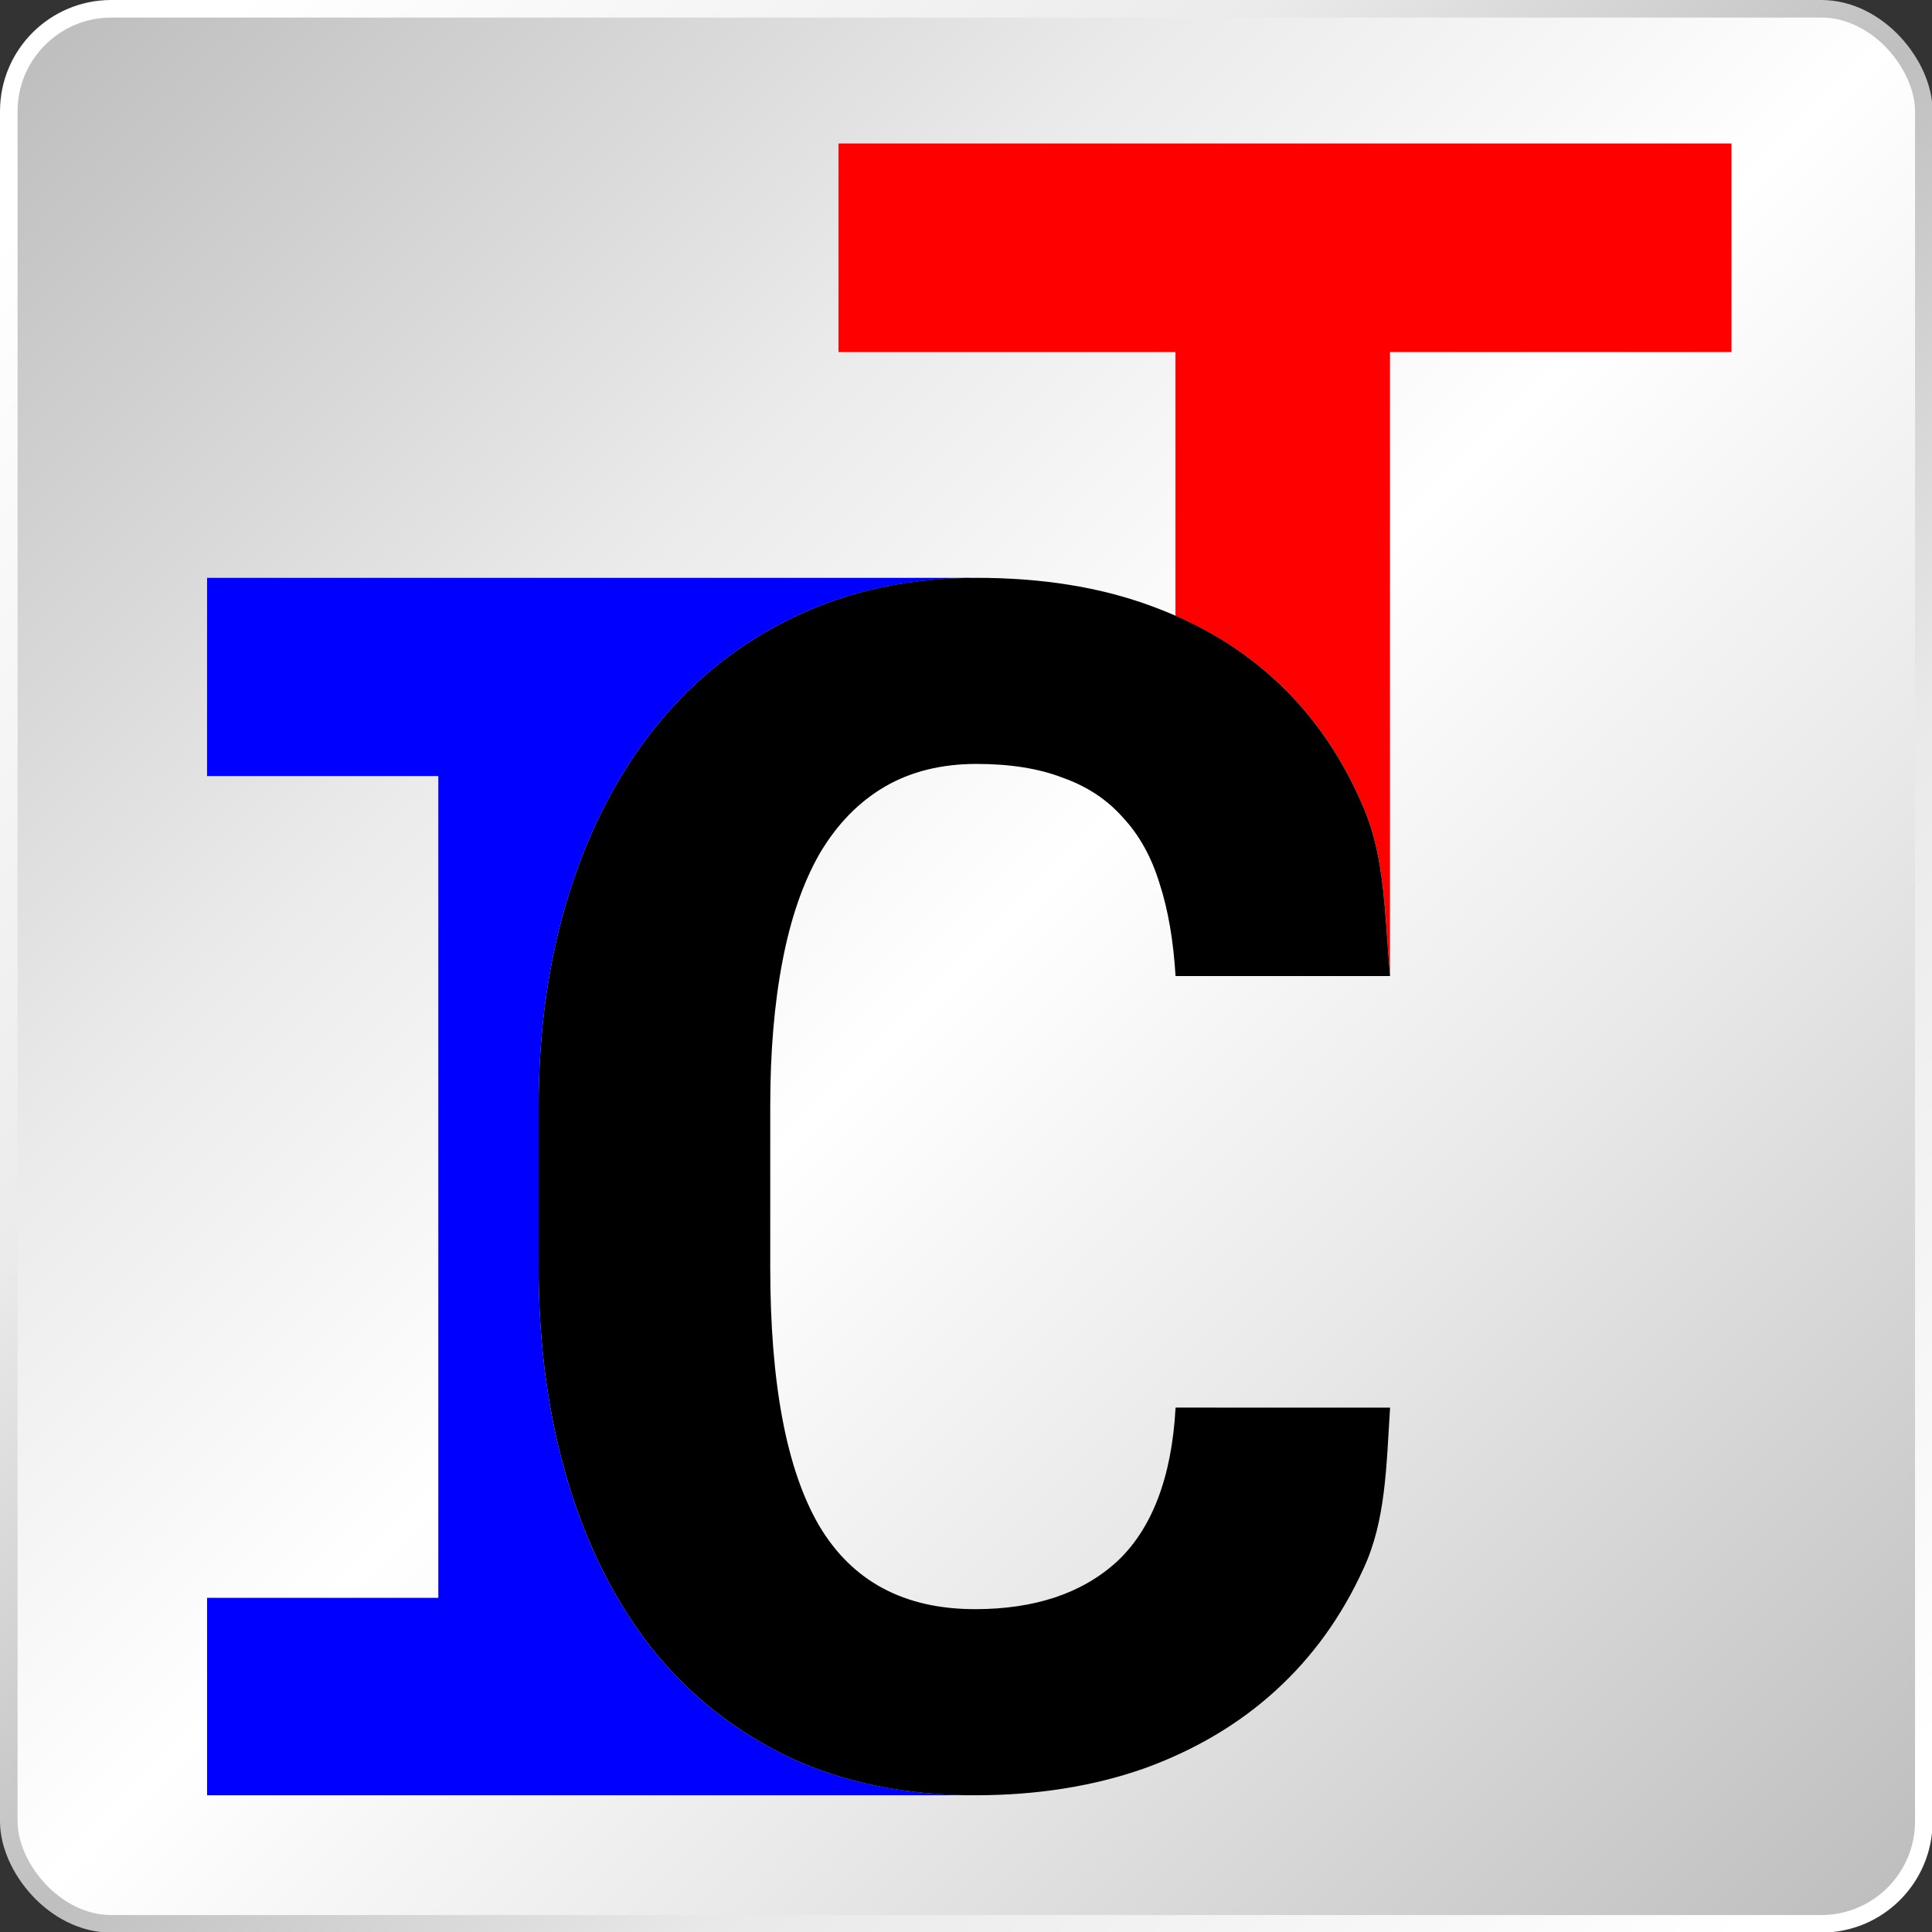 <?xml version="1.0" encoding="UTF-8" standalone="no"?>
<!-- Created with Inkscape (http://www.inkscape.org/) -->

<svg
   width="256"
   height="256"
   viewBox="0 0 256 256"
   version="1.1"
   id="svg5"
   inkscape:version="1.2 (dc2aeda, 2022-05-15)"
   sodipodi:docname="ict-logo.svg"
   inkscape:export-filename="ict-logo.png"
   inkscape:export-xdpi="254"
   inkscape:export-ydpi="254"
   xmlns:inkscape="http://www.inkscape.org/namespaces/inkscape"
   xmlns:sodipodi="http://sodipodi.sourceforge.net/DTD/sodipodi-0.dtd"
   xmlns:xlink="http://www.w3.org/1999/xlink"
   xmlns="http://www.w3.org/2000/svg"
   xmlns:svg="http://www.w3.org/2000/svg">
  <rect x="0" y="0" width="256" height="256" fill="#333333" stroke="none"/>
  <sodipodi:namedview
     id="namedview7"
     pagecolor="#ffffff"
     bordercolor="#000000"
     borderopacity="0.25"
     inkscape:showpageshadow="2"
     inkscape:pageopacity="0.0"
     inkscape:pagecheckerboard="0"
     inkscape:deskcolor="#d1d1d1"
     inkscape:document-units="px"
     showgrid="false"
     inkscape:zoom="1.4142136"
     inkscape:cx="16.970562"
     inkscape:cy="114.19774"
     inkscape:window-width="1366"
     inkscape:window-height="723"
     inkscape:window-x="0"
     inkscape:window-y="26"
     inkscape:window-maximized="1"
     inkscape:current-layer="layer1" />
  <defs
     id="defs2">
    <linearGradient
       inkscape:collect="always"
       id="linearGradient1517">
      <stop
         style="stop-color:#ffffff;stop-opacity:1;"
         offset="0"
         id="stop1507" />
      <stop
         style="stop-color:#ebebeb;stop-opacity:1;"
         offset="0.299"
         id="stop1509" />
      <stop
         style="stop-color:#bfbfbf;stop-opacity:1;"
         offset="0.5"
         id="stop1511" />
      <stop
         style="stop-color:#e9e9e9;stop-opacity:1;"
         offset="0.697"
         id="stop1513" />
      <stop
         style="stop-color:#ffffff;stop-opacity:1;"
         offset="1"
         id="stop1515" />
    </linearGradient>
    <linearGradient
       inkscape:collect="always"
       id="linearGradient1269">
      <stop
         style="stop-color:#bfbfbf;stop-opacity:1;"
         offset="0"
         id="stop1265" />
      <stop
         style="stop-color:#ebebeb;stop-opacity:1;"
         offset="0.299"
         id="stop1403" />
      <stop
         style="stop-color:#ffffff;stop-opacity:1;"
         offset="0.5"
         id="stop1273" />
      <stop
         style="stop-color:#e9e9e9;stop-opacity:1;"
         offset="0.697"
         id="stop1401" />
      <stop
         style="stop-color:#bfbfbf;stop-opacity:1;"
         offset="1"
         id="stop1267" />
    </linearGradient>
    <linearGradient
       inkscape:collect="always"
       xlink:href="#linearGradient1269"
       id="linearGradient1271"
       x1="329.181"
       y1="353.588"
       x2="549.533"
       y2="573.566"
       gradientUnits="userSpaceOnUse"
       gradientTransform="matrix(0.947,0,0,0.947,-305.798,-329.162)" />
    <linearGradient
       inkscape:collect="always"
       xlink:href="#linearGradient1517"
       id="linearGradient1505"
       x1="341.858"
       y1="366.269"
       x2="538.568"
       y2="563.338"
       gradientUnits="userSpaceOnUse"
       gradientTransform="matrix(0.995,0,0,0.995,-326.556,-351.094)" />
  </defs>
  <g
     inkscape:label="logo"
     inkscape:groupmode="layer"
     id="layer1"
     transform="matrix(1.164,0,0,1.164,6.3592581e-6,6.8761916e-6)">
    <rect
       style="display:inline;fill:url(#linearGradient1271);fill-opacity:1;stroke:url(#linearGradient1505);stroke-width:2;stroke-linecap:round;stroke-linejoin:round;stroke-dasharray:none;stroke-dashoffset:10.28;stop-color:#000000"
       id="rect1206"
       width="218"
       height="218"
       x="1"
       y="1"
       ry="11.668"
       inkscape:label="plate" />
    <g
       id="g1097"
       style="stroke-width:0.9;stroke-dasharray:none"
       transform="matrix(0.995,0,0,0.995,-328.76,-354.063)"
       inkscape:label="letters">
      <path
         id="path951-1-9-90"
         style="font-weight:bold;font-size:121.027px;font-family:'RobotoMono Nerd Font';-inkscape-font-specification:'RobotoMono Nerd Font, Bold';fill:#0000ff;fill-opacity:1;stroke:none;stroke-width:0.9;stroke-linecap:round;stroke-linejoin:round;stroke-dasharray:none;stroke-opacity:1;stop-color:#000000"
         inkscape:label="I"
         d="m 354.104,421.951 -0.002,22.682 h 26.459 v 94.016 h -26.457 v 22.588 h 87.393 l -0.004,-0.012 c -7.801,-0.057 -14.746,-1.502 -20.82,-4.357 -6.199,-2.975 -11.406,-7.096 -15.621,-12.365 -4.215,-5.331 -7.439,-11.716 -9.67,-19.154 -2.232,-7.439 -3.346,-15.621 -3.346,-24.547 v -18.225 c 0,-8.988 1.178,-17.202 3.533,-24.641 2.356,-7.439 5.702,-13.823 10.041,-19.154 4.339,-5.331 9.578,-9.454 15.715,-12.367 6.019,-2.889 12.745,-4.363 20.166,-4.447 l 0.006,-0.016 z" />
      <path
         id="path1894"
         style="font-weight:bold;font-size:121.027px;font-family:'RobotoMono Nerd Font';-inkscape-font-specification:'RobotoMono Nerd Font, Bold';display:inline;fill:#ff0000;fill-opacity:1;stroke:none;stroke-width:0.9;stroke-linecap:round;stroke-linejoin:round;stroke-dasharray:none;stroke-opacity:1;stop-color:#000000"
         inkscape:label="T"
         d="m 426.348,372.26 v 23.863 h 38.551 v 30.176 c 4.568,2 8.553,4.605 11.936,7.834 4.091,3.905 7.314,8.677 9.67,14.318 2.338,5.599 2.328,11.903 2.934,18.906 v -71.234 h 39.074 v -23.863 z"
         sodipodi:nodetypes="cccccsccccc" />
      <path
         d="m 489.449,516.886 c -0.434,6.819 -0.497,12.955 -3.038,18.41 -2.479,5.455 -5.827,10.104 -10.042,13.947 -4.215,3.843 -9.236,6.819 -15.063,8.926 -5.827,2.046 -12.274,3.067 -19.34,3.067 -7.996,0 -15.094,-1.456 -21.293,-4.369 -6.199,-2.975 -11.406,-7.098 -15.621,-12.367 -4.215,-5.331 -7.439,-11.716 -9.67,-19.154 -2.232,-7.439 -3.347,-15.621 -3.347,-24.547 v -18.224 c 0,-8.988 1.178,-17.202 3.533,-24.64 2.356,-7.439 5.703,-13.823 10.042,-19.154 4.339,-5.331 9.577,-9.453 15.714,-12.367 6.199,-2.975 13.141,-4.464 20.828,-4.464 7.438,0 14.04,1.055 19.805,3.162 5.827,2.108 10.786,5.114 14.877,9.019 4.091,3.905 7.315,8.678 9.67,14.319 2.356,5.641 2.325,11.995 2.945,19.061 l -24.543,-2.3e-4 c -0.248,-4.029 -0.842,-7.563 -1.834,-10.6 -0.93,-3.037 -2.325,-5.548 -4.184,-7.532 -1.798,-2.046 -4.091,-3.564 -6.881,-4.556 -2.727,-1.054 -6.013,-1.581 -9.856,-1.581 -4.029,0 -7.532,0.868 -10.507,2.603 -2.975,1.736 -5.455,4.277 -7.438,7.625 -1.922,3.347 -3.347,7.47 -4.277,12.367 -0.93,4.835 -1.395,10.352 -1.395,16.551 v 18.41 c 0,13.327 1.86,23.183 5.579,29.568 3.781,6.385 9.732,9.577 17.853,9.577 6.819,0 12.212,-1.798 16.179,-5.393 3.967,-3.657 6.328,-9.546 6.762,-17.667 z"
         id="path953-5-0-8-5"
         style="font-weight:bold;font-size:121.027px;font-family:'RobotoMono Nerd Font';-inkscape-font-specification:'RobotoMono Nerd Font, Bold';display:inline;fill:#000000;fill-opacity:1;stroke:none;stroke-width:0.9;stroke-linecap:round;stroke-linejoin:round;stroke-dasharray:none;stroke-opacity:1;stop-color:#000000"
         sodipodi:nodetypes="ccscsccssssscscsscccccssccsscsccc"
         inkscape:label="C" />
    </g>
  </g>
</svg>
